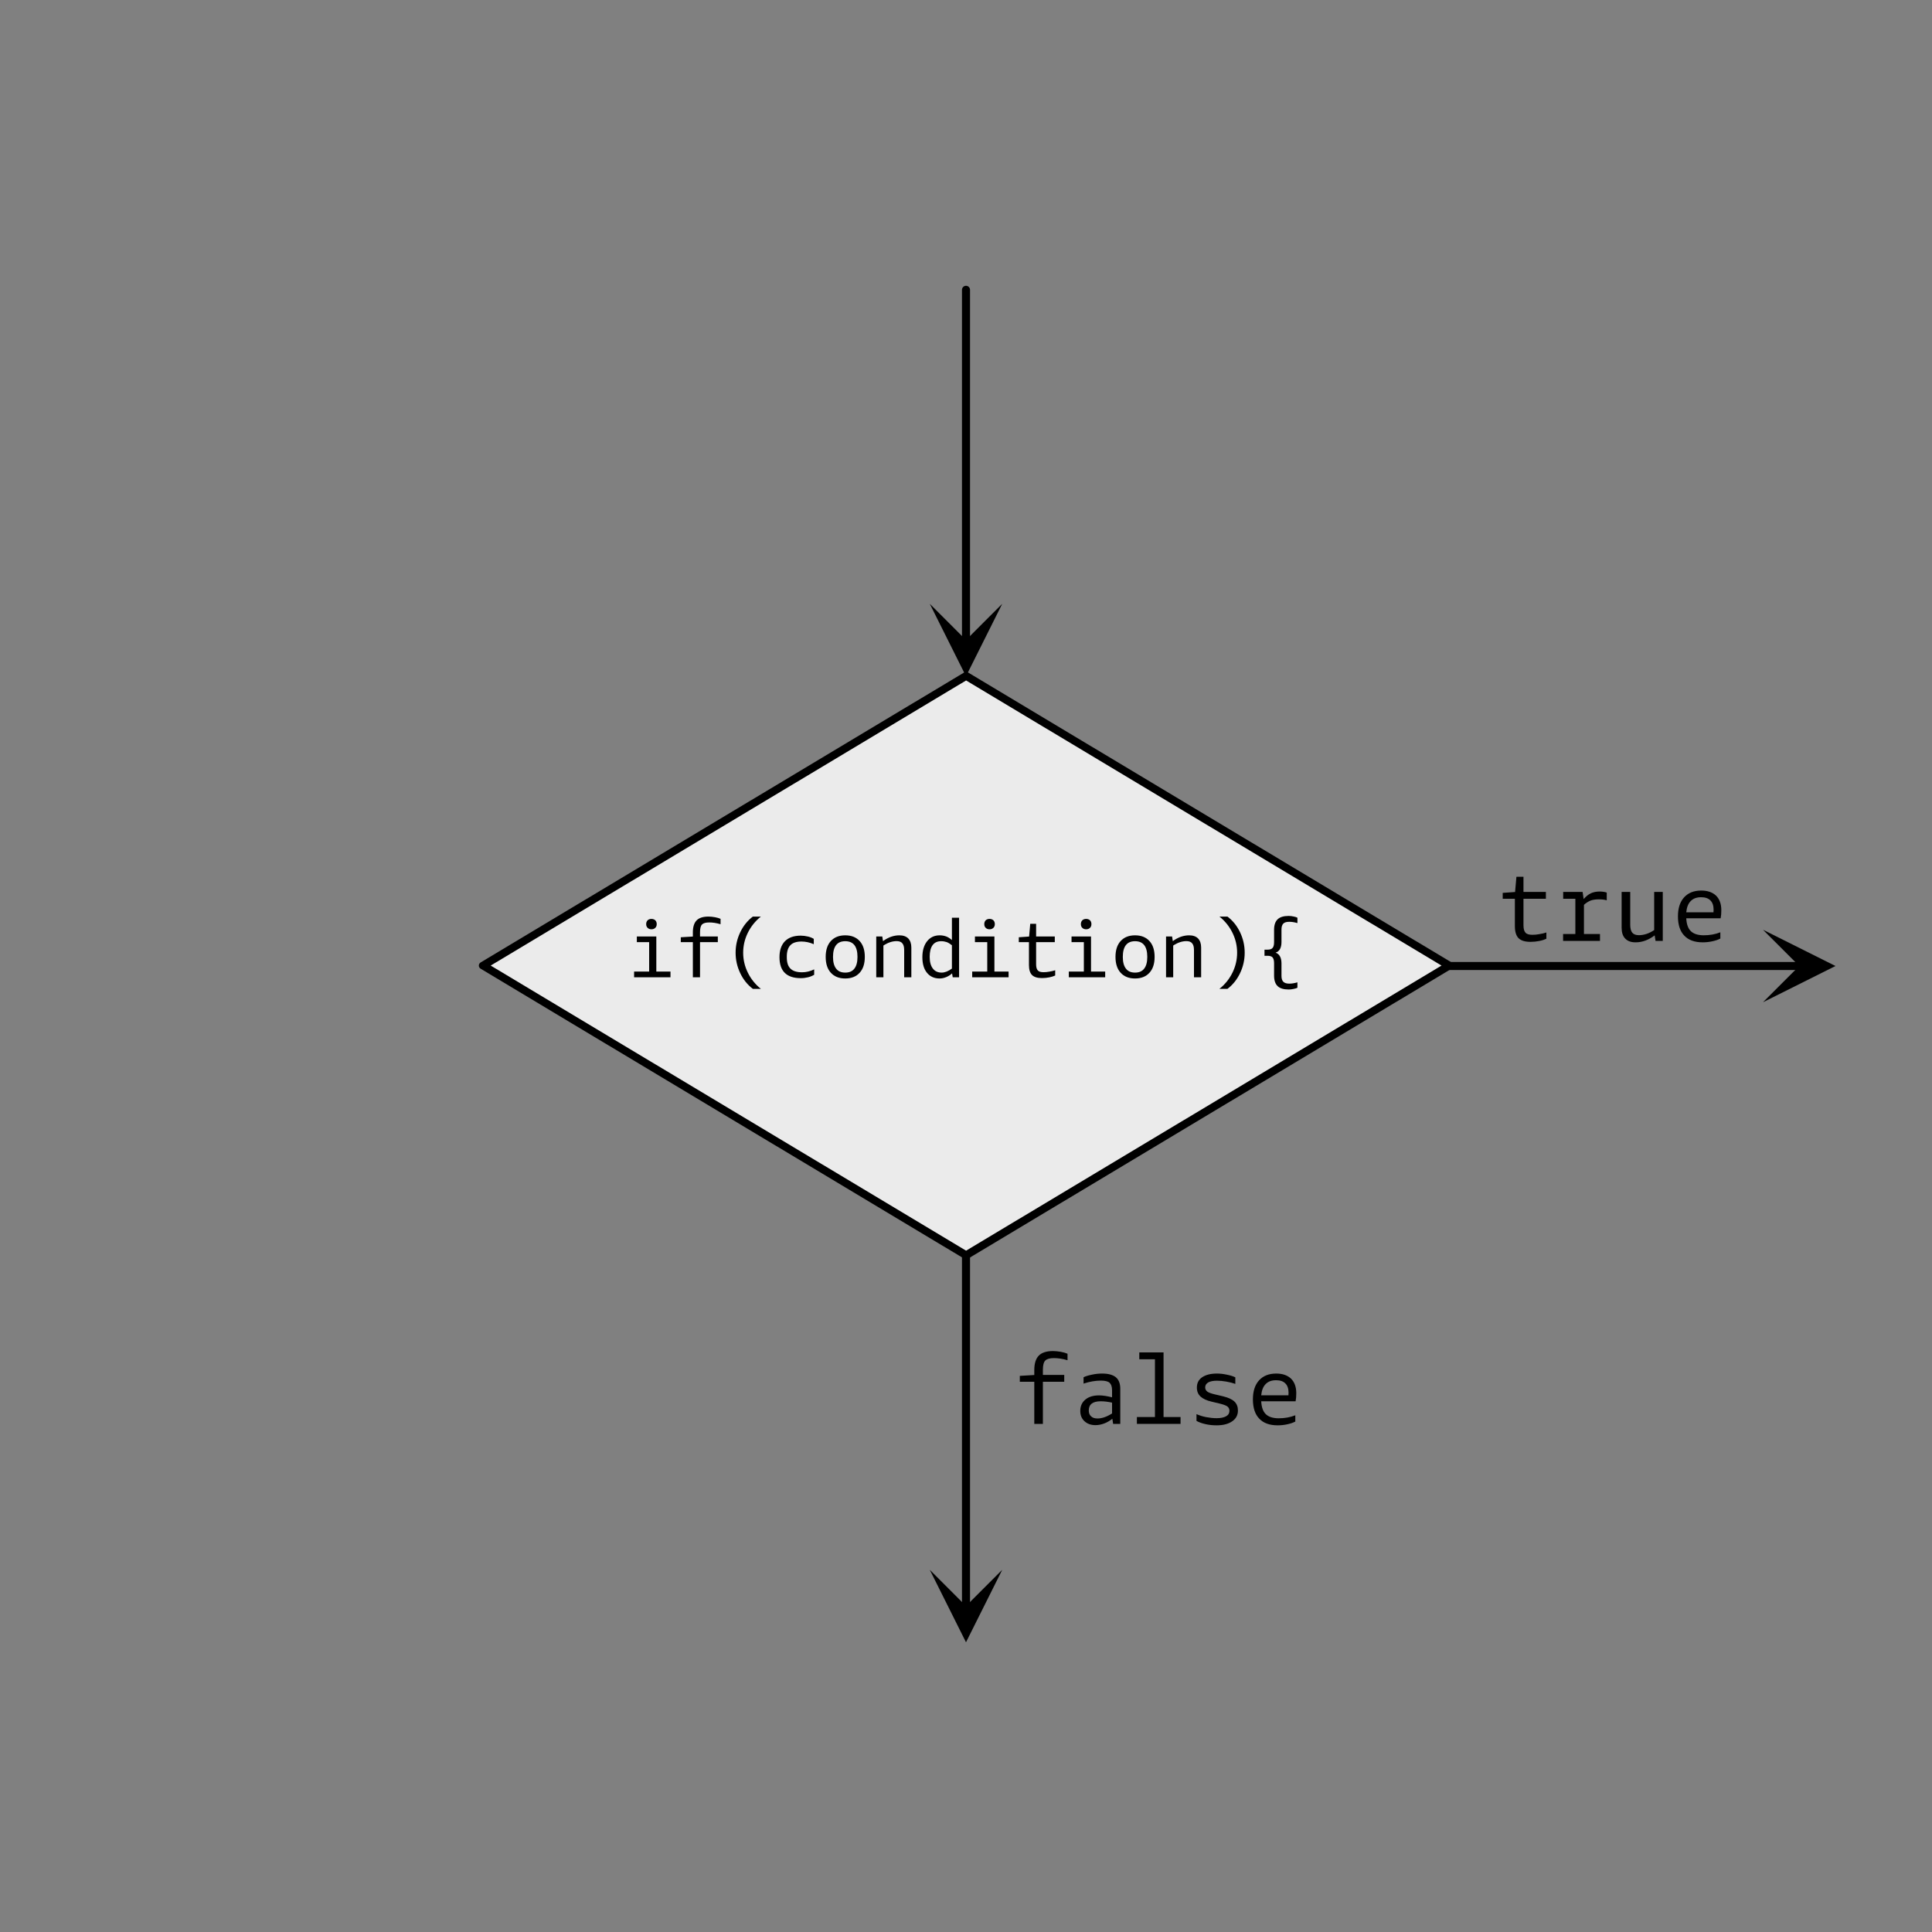 <?xml version="1.0" encoding="UTF-8" standalone="no"?>
<!DOCTYPE svg PUBLIC "-//W3C//DTD SVG 1.1//EN" "http://www.w3.org/Graphics/SVG/1.1/DTD/svg11.dtd">
<svg width="100%" height="100%" viewBox="0 0 1000 1000" version="1.1" xmlns="http://www.w3.org/2000/svg" xmlns:xlink="http://www.w3.org/1999/xlink" xml:space="preserve" xmlns:serif="http://www.serif.com/" style="fill-rule:evenodd;clip-rule:evenodd;stroke-linecap:round;stroke-linejoin:round;stroke-miterlimit:1.5;">
    <rect x="0" y="0" width="1000" height="1000" fill="#808080" stroke="none"/>
    <g id="if-statement" serif:id="if statement" transform="matrix(1,0,0,1,100,50)">
        <g id="If">
            <g transform="matrix(1.304,0,0,1.179,-114.031,-94.615)">
                <path d="M394.239,334.565L585.978,461.739L394.239,588.913L202.5,461.739L394.239,334.565Z" style="fill:rgb(235,235,235);stroke:black;stroke-width:3.35px;"/>
            </g>
            <g transform="matrix(1,0,0,1,-47.5,-328.261)">
                <g transform="matrix(41.667,0,0,41.667,272.5,784.094)">
                    <path d="M0.077,-0.071L0.264,-0.071L0.264,-0.436L0.111,-0.436L0.111,-0.507L0.353,-0.507L0.353,-0.071L0.529,-0.071L0.529,-0L0.077,-0L0.077,-0.071ZM0.292,-0.596C0.273,-0.596 0.257,-0.602 0.245,-0.614C0.233,-0.625 0.227,-0.641 0.227,-0.66C0.227,-0.68 0.233,-0.696 0.245,-0.708C0.257,-0.719 0.273,-0.725 0.292,-0.725C0.312,-0.725 0.328,-0.719 0.34,-0.708C0.352,-0.696 0.358,-0.68 0.358,-0.66C0.358,-0.641 0.352,-0.625 0.34,-0.614C0.328,-0.602 0.312,-0.596 0.292,-0.596Z" style="fill-rule:nonzero;"/>
                </g>
                <g transform="matrix(41.667,0,0,41.667,297.5,784.094)">
                    <path d="M0.207,-0.436L0.057,-0.436L0.057,-0.497L0.207,-0.506L0.207,-0.558C0.207,-0.626 0.223,-0.676 0.254,-0.707C0.284,-0.738 0.334,-0.754 0.401,-0.754C0.426,-0.754 0.453,-0.751 0.482,-0.746C0.51,-0.741 0.533,-0.734 0.551,-0.726L0.551,-0.659C0.5,-0.674 0.453,-0.681 0.411,-0.681C0.368,-0.681 0.338,-0.673 0.321,-0.656C0.304,-0.639 0.296,-0.607 0.296,-0.561L0.296,-0.507L0.517,-0.507L0.517,-0.436L0.296,-0.436L0.296,-0L0.207,-0L0.207,-0.436Z" style="fill-rule:nonzero;"/>
                </g>
                <g transform="matrix(41.667,0,0,41.667,322.5,784.094)">
                    <path d="M0.352,0.144C0.285,0.093 0.233,0.028 0.195,-0.052C0.157,-0.132 0.138,-0.216 0.138,-0.305C0.138,-0.394 0.157,-0.478 0.195,-0.558C0.233,-0.638 0.285,-0.703 0.352,-0.754L0.452,-0.754C0.383,-0.699 0.329,-0.632 0.29,-0.553C0.251,-0.474 0.232,-0.391 0.232,-0.305C0.232,-0.219 0.251,-0.136 0.29,-0.057C0.329,0.022 0.383,0.089 0.452,0.144L0.352,0.144Z" style="fill-rule:nonzero;"/>
                </g>
                <g transform="matrix(41.667,0,0,41.667,347.5,784.094)">
                    <path d="M0.348,0.011C0.171,0.011 0.083,-0.076 0.083,-0.25C0.083,-0.336 0.106,-0.402 0.151,-0.448C0.196,-0.494 0.262,-0.517 0.347,-0.517C0.377,-0.517 0.407,-0.513 0.437,-0.506C0.466,-0.499 0.49,-0.489 0.509,-0.477L0.509,-0.411C0.458,-0.433 0.407,-0.444 0.356,-0.444C0.294,-0.444 0.248,-0.429 0.219,-0.399C0.189,-0.368 0.174,-0.321 0.174,-0.258L0.174,-0.248C0.174,-0.183 0.189,-0.136 0.22,-0.107C0.25,-0.077 0.298,-0.062 0.364,-0.062C0.414,-0.062 0.464,-0.074 0.514,-0.098L0.514,-0.031C0.492,-0.018 0.467,-0.007 0.438,-0C0.409,0.007 0.379,0.011 0.348,0.011Z" style="fill-rule:nonzero;"/>
                </g>
                <g transform="matrix(41.667,0,0,41.667,372.5,784.094)">
                    <path d="M0.3,0.015C0.223,0.015 0.164,-0.009 0.121,-0.056C0.078,-0.103 0.057,-0.169 0.057,-0.253C0.057,-0.337 0.078,-0.403 0.121,-0.45C0.164,-0.497 0.223,-0.521 0.3,-0.521C0.377,-0.521 0.436,-0.497 0.479,-0.45C0.522,-0.403 0.543,-0.337 0.543,-0.253C0.543,-0.169 0.522,-0.103 0.479,-0.056C0.436,-0.009 0.377,0.015 0.3,0.015ZM0.3,-0.058C0.35,-0.058 0.388,-0.074 0.413,-0.107C0.439,-0.14 0.452,-0.188 0.452,-0.253C0.452,-0.383 0.401,-0.448 0.3,-0.448C0.199,-0.448 0.148,-0.383 0.148,-0.253C0.148,-0.188 0.161,-0.14 0.187,-0.107C0.212,-0.074 0.25,-0.058 0.3,-0.058Z" style="fill-rule:nonzero;"/>
                </g>
                <g transform="matrix(41.667,0,0,41.667,397.5,784.094)">
                    <path d="M0.085,-0.507L0.16,-0.507L0.169,-0.449C0.234,-0.497 0.302,-0.521 0.372,-0.521C0.42,-0.521 0.457,-0.508 0.483,-0.482C0.508,-0.455 0.521,-0.418 0.521,-0.369L0.521,-0L0.432,-0L0.432,-0.338C0.432,-0.376 0.425,-0.404 0.409,-0.422C0.395,-0.44 0.371,-0.449 0.338,-0.449C0.285,-0.449 0.23,-0.431 0.174,-0.394L0.174,-0L0.085,-0L0.085,-0.507Z" style="fill-rule:nonzero;"/>
                </g>
                <g transform="matrix(41.667,0,0,41.667,422.5,784.094)">
                    <path d="M0.272,0.015C0.205,0.015 0.153,-0.009 0.115,-0.056C0.077,-0.102 0.058,-0.167 0.058,-0.25C0.058,-0.333 0.078,-0.399 0.117,-0.448C0.156,-0.497 0.208,-0.521 0.274,-0.521C0.303,-0.521 0.329,-0.516 0.354,-0.507C0.378,-0.498 0.402,-0.483 0.425,-0.462L0.425,-0.74L0.514,-0.74L0.514,-0L0.435,-0L0.427,-0.048C0.405,-0.028 0.381,-0.013 0.354,-0.002C0.327,0.009 0.3,0.015 0.272,0.015ZM0.298,-0.058C0.337,-0.058 0.38,-0.075 0.425,-0.108L0.425,-0.398C0.402,-0.416 0.381,-0.429 0.36,-0.437C0.339,-0.444 0.317,-0.448 0.292,-0.448C0.245,-0.448 0.209,-0.432 0.185,-0.399C0.161,-0.366 0.149,-0.318 0.149,-0.254C0.149,-0.191 0.162,-0.142 0.188,-0.109C0.213,-0.075 0.25,-0.058 0.298,-0.058Z" style="fill-rule:nonzero;"/>
                </g>
                <g transform="matrix(41.667,0,0,41.667,447.5,784.094)">
                    <path d="M0.077,-0.071L0.264,-0.071L0.264,-0.436L0.111,-0.436L0.111,-0.507L0.353,-0.507L0.353,-0.071L0.529,-0.071L0.529,-0L0.077,-0L0.077,-0.071ZM0.292,-0.596C0.273,-0.596 0.257,-0.602 0.245,-0.614C0.233,-0.625 0.227,-0.641 0.227,-0.66C0.227,-0.68 0.233,-0.696 0.245,-0.708C0.257,-0.719 0.273,-0.725 0.292,-0.725C0.312,-0.725 0.328,-0.719 0.34,-0.708C0.352,-0.696 0.358,-0.68 0.358,-0.66C0.358,-0.641 0.352,-0.625 0.34,-0.614C0.328,-0.602 0.312,-0.596 0.292,-0.596Z" style="fill-rule:nonzero;"/>
                </g>
                <g transform="matrix(41.667,0,0,41.667,472.5,784.094)">
                    <path d="M0.343,0.01C0.286,0.01 0.245,-0.003 0.22,-0.028C0.195,-0.053 0.182,-0.095 0.182,-0.152L0.182,-0.436L0.056,-0.436L0.056,-0.497L0.184,-0.506L0.198,-0.664L0.271,-0.664L0.271,-0.507L0.503,-0.507L0.503,-0.436L0.271,-0.436L0.271,-0.161C0.271,-0.125 0.278,-0.1 0.292,-0.085C0.305,-0.07 0.329,-0.063 0.363,-0.063C0.386,-0.063 0.41,-0.065 0.436,-0.07C0.462,-0.074 0.486,-0.08 0.508,-0.087L0.508,-0.022C0.489,-0.013 0.465,-0.005 0.435,0.001C0.404,0.007 0.374,0.01 0.343,0.01Z" style="fill-rule:nonzero;"/>
                </g>
                <g transform="matrix(41.667,0,0,41.667,497.5,784.094)">
                    <path d="M0.077,-0.071L0.264,-0.071L0.264,-0.436L0.111,-0.436L0.111,-0.507L0.353,-0.507L0.353,-0.071L0.529,-0.071L0.529,-0L0.077,-0L0.077,-0.071ZM0.292,-0.596C0.273,-0.596 0.257,-0.602 0.245,-0.614C0.233,-0.625 0.227,-0.641 0.227,-0.66C0.227,-0.68 0.233,-0.696 0.245,-0.708C0.257,-0.719 0.273,-0.725 0.292,-0.725C0.312,-0.725 0.328,-0.719 0.34,-0.708C0.352,-0.696 0.358,-0.68 0.358,-0.66C0.358,-0.641 0.352,-0.625 0.34,-0.614C0.328,-0.602 0.312,-0.596 0.292,-0.596Z" style="fill-rule:nonzero;"/>
                </g>
                <g transform="matrix(41.667,0,0,41.667,522.5,784.094)">
                    <path d="M0.3,0.015C0.223,0.015 0.164,-0.009 0.121,-0.056C0.078,-0.103 0.057,-0.169 0.057,-0.253C0.057,-0.337 0.078,-0.403 0.121,-0.45C0.164,-0.497 0.223,-0.521 0.3,-0.521C0.377,-0.521 0.436,-0.497 0.479,-0.45C0.522,-0.403 0.543,-0.337 0.543,-0.253C0.543,-0.169 0.522,-0.103 0.479,-0.056C0.436,-0.009 0.377,0.015 0.3,0.015ZM0.3,-0.058C0.35,-0.058 0.388,-0.074 0.413,-0.107C0.439,-0.14 0.452,-0.188 0.452,-0.253C0.452,-0.383 0.401,-0.448 0.3,-0.448C0.199,-0.448 0.148,-0.383 0.148,-0.253C0.148,-0.188 0.161,-0.14 0.187,-0.107C0.212,-0.074 0.25,-0.058 0.3,-0.058Z" style="fill-rule:nonzero;"/>
                </g>
                <g transform="matrix(41.667,0,0,41.667,547.5,784.094)">
                    <path d="M0.085,-0.507L0.16,-0.507L0.169,-0.449C0.234,-0.497 0.302,-0.521 0.372,-0.521C0.42,-0.521 0.457,-0.508 0.483,-0.482C0.508,-0.455 0.521,-0.418 0.521,-0.369L0.521,-0L0.432,-0L0.432,-0.338C0.432,-0.376 0.425,-0.404 0.409,-0.422C0.395,-0.44 0.371,-0.449 0.338,-0.449C0.285,-0.449 0.23,-0.431 0.174,-0.394L0.174,-0L0.085,-0L0.085,-0.507Z" style="fill-rule:nonzero;"/>
                </g>
                <g transform="matrix(41.667,0,0,41.667,572.5,784.094)">
                    <path d="M0.148,0.144C0.217,0.089 0.271,0.022 0.31,-0.057C0.349,-0.136 0.368,-0.219 0.368,-0.305C0.368,-0.391 0.349,-0.474 0.31,-0.553C0.271,-0.632 0.217,-0.699 0.148,-0.754L0.248,-0.754C0.315,-0.703 0.367,-0.638 0.405,-0.558C0.443,-0.478 0.462,-0.394 0.462,-0.305C0.462,-0.216 0.443,-0.132 0.405,-0.052C0.367,0.028 0.315,0.093 0.248,0.144L0.148,0.144Z" style="fill-rule:nonzero;"/>
                </g>
                <g transform="matrix(41.667,0,0,41.667,597.5,784.094)">
                    <path d="M0.408,0.152C0.346,0.152 0.3,0.138 0.271,0.11C0.242,0.082 0.227,0.039 0.227,-0.02L0.227,-0.174C0.227,-0.207 0.221,-0.231 0.209,-0.246C0.197,-0.26 0.176,-0.267 0.145,-0.267L0.108,-0.267L0.108,-0.343L0.145,-0.343C0.176,-0.343 0.197,-0.35 0.209,-0.365C0.221,-0.379 0.227,-0.403 0.227,-0.436L0.227,-0.59C0.227,-0.649 0.242,-0.692 0.271,-0.72C0.3,-0.748 0.346,-0.762 0.408,-0.762C0.427,-0.762 0.447,-0.76 0.469,-0.755C0.49,-0.751 0.506,-0.746 0.517,-0.74L0.517,-0.673C0.48,-0.684 0.446,-0.689 0.416,-0.689C0.381,-0.689 0.357,-0.682 0.342,-0.667C0.327,-0.652 0.319,-0.627 0.319,-0.594L0.319,-0.439C0.319,-0.403 0.313,-0.374 0.301,-0.351C0.288,-0.329 0.27,-0.313 0.246,-0.306C0.295,-0.288 0.319,-0.243 0.319,-0.171L0.319,-0.016C0.319,0.017 0.327,0.041 0.342,0.056C0.357,0.071 0.381,0.079 0.416,0.079C0.446,0.079 0.48,0.074 0.517,0.063L0.517,0.13C0.506,0.136 0.49,0.141 0.469,0.145C0.447,0.15 0.427,0.152 0.408,0.152Z" style="fill-rule:nonzero;"/>
                </g>
            </g>
            <g transform="matrix(1,0,0,0.889,-7.935,33.913)">
                <g transform="matrix(1,-0,-0,1.125,-92.065,-94.402)">
                    <path d="M518.75,312.5L500,350L481.25,312.5L500,331.25L518.75,312.5Z"/>
                    <path d="M500,150L500,331.25" style="fill:none;stroke:black;stroke-width:4.17px;"/>
                </g>
            </g>
        </g>
        <g id="False">
            <g transform="matrix(1,0,0,1,177.5,-103.261)">
                <g transform="matrix(50,0,0,50,247.5,790.261)">
                    <path d="M0.207,-0.436L0.057,-0.436L0.057,-0.497L0.207,-0.506L0.207,-0.558C0.207,-0.626 0.223,-0.676 0.254,-0.707C0.284,-0.738 0.334,-0.754 0.401,-0.754C0.426,-0.754 0.453,-0.751 0.482,-0.746C0.51,-0.741 0.533,-0.734 0.551,-0.726L0.551,-0.659C0.5,-0.674 0.453,-0.681 0.411,-0.681C0.368,-0.681 0.338,-0.673 0.321,-0.656C0.304,-0.639 0.296,-0.607 0.296,-0.561L0.296,-0.507L0.517,-0.507L0.517,-0.436L0.296,-0.436L0.296,-0L0.207,-0L0.207,-0.436Z" style="fill-rule:nonzero;"/>
                </g>
                <g transform="matrix(50,0,0,50,277.5,790.261)">
                    <path d="M0.241,0.013C0.193,0.013 0.155,-0.001 0.126,-0.028C0.097,-0.055 0.083,-0.09 0.083,-0.135C0.083,-0.184 0.101,-0.223 0.136,-0.252C0.171,-0.281 0.218,-0.295 0.277,-0.295C0.316,-0.295 0.361,-0.288 0.412,-0.275L0.412,-0.348C0.412,-0.385 0.403,-0.41 0.386,-0.426C0.369,-0.441 0.338,-0.448 0.295,-0.448C0.24,-0.448 0.18,-0.438 0.117,-0.417L0.117,-0.483C0.14,-0.494 0.17,-0.503 0.206,-0.51C0.242,-0.518 0.277,-0.521 0.31,-0.521C0.373,-0.521 0.42,-0.508 0.451,-0.483C0.482,-0.457 0.497,-0.417 0.497,-0.364L0.497,-0L0.423,-0L0.415,-0.053C0.388,-0.032 0.36,-0.015 0.33,-0.004C0.3,0.007 0.27,0.013 0.241,0.013ZM0.261,-0.056C0.307,-0.056 0.357,-0.073 0.412,-0.108L0.412,-0.22C0.371,-0.229 0.332,-0.234 0.295,-0.234C0.212,-0.234 0.171,-0.202 0.171,-0.139C0.171,-0.112 0.179,-0.092 0.195,-0.078C0.21,-0.063 0.232,-0.056 0.261,-0.056Z" style="fill-rule:nonzero;"/>
                </g>
                <g transform="matrix(50,0,0,50,307.5,790.261)">
                    <path d="M0.069,-0.071L0.256,-0.071L0.256,-0.669L0.094,-0.669L0.094,-0.74L0.345,-0.74L0.345,-0.071L0.521,-0.071L0.521,-0L0.069,-0L0.069,-0.071Z" style="fill-rule:nonzero;"/>
                </g>
                <g transform="matrix(50,0,0,50,337.5,790.261)">
                    <path d="M0.294,0.015C0.255,0.015 0.217,0.011 0.181,0.003C0.144,-0.005 0.113,-0.016 0.086,-0.031L0.086,-0.101C0.116,-0.088 0.149,-0.077 0.186,-0.07C0.223,-0.063 0.259,-0.059 0.295,-0.059C0.337,-0.059 0.37,-0.066 0.393,-0.079C0.416,-0.092 0.427,-0.111 0.427,-0.135C0.427,-0.154 0.42,-0.169 0.406,-0.18C0.391,-0.191 0.366,-0.2 0.331,-0.209L0.243,-0.23C0.191,-0.242 0.153,-0.26 0.128,-0.283C0.102,-0.307 0.09,-0.338 0.09,-0.376C0.09,-0.422 0.108,-0.458 0.145,-0.483C0.182,-0.508 0.233,-0.521 0.298,-0.521C0.331,-0.521 0.366,-0.517 0.402,-0.509C0.437,-0.502 0.466,-0.493 0.488,-0.482L0.488,-0.414C0.46,-0.424 0.429,-0.432 0.394,-0.438C0.359,-0.444 0.327,-0.447 0.298,-0.447C0.259,-0.447 0.229,-0.441 0.207,-0.429C0.187,-0.417 0.176,-0.4 0.176,-0.378C0.176,-0.36 0.183,-0.346 0.197,-0.335C0.211,-0.324 0.237,-0.315 0.274,-0.306L0.363,-0.285C0.416,-0.272 0.455,-0.254 0.479,-0.231C0.503,-0.208 0.515,-0.177 0.515,-0.138C0.515,-0.091 0.495,-0.054 0.456,-0.027C0.416,0.001 0.362,0.015 0.294,0.015Z" style="fill-rule:nonzero;"/>
                </g>
                <g transform="matrix(50,0,0,50,367.5,790.261)">
                    <path d="M0.327,0.015C0.243,0.015 0.179,-0.008 0.136,-0.054C0.092,-0.099 0.07,-0.166 0.07,-0.254C0.07,-0.338 0.091,-0.404 0.134,-0.451C0.177,-0.498 0.236,-0.521 0.312,-0.521C0.377,-0.521 0.428,-0.503 0.465,-0.468C0.501,-0.432 0.519,-0.382 0.519,-0.317C0.519,-0.286 0.517,-0.259 0.512,-0.234L0.156,-0.234C0.159,-0.173 0.175,-0.128 0.204,-0.1C0.234,-0.072 0.278,-0.058 0.338,-0.058C0.399,-0.058 0.456,-0.068 0.509,-0.089L0.509,-0.024C0.486,-0.012 0.459,-0.003 0.427,0.004C0.395,0.011 0.362,0.015 0.327,0.015ZM0.438,-0.296C0.439,-0.303 0.439,-0.313 0.439,-0.324C0.439,-0.365 0.428,-0.397 0.406,-0.419C0.384,-0.441 0.352,-0.452 0.31,-0.452C0.264,-0.452 0.228,-0.439 0.202,-0.412C0.176,-0.386 0.161,-0.347 0.156,-0.296L0.438,-0.296Z" style="fill-rule:nonzero;"/>
                </g>
            </g>
            <g transform="matrix(1,0,0,0.889,-7.935,533.913)">
                <g transform="matrix(1,-0,-0,1.125,-92.065,-656.902)">
                    <path d="M518.75,812.5L500,850L481.25,812.5L500,831.25L518.75,812.5Z"/>
                    <path d="M500,650L500,831.25" style="fill:none;stroke:black;stroke-width:4.17px;"/>
                </g>
            </g>
        </g>
        <g id="True">
            <g transform="matrix(1,0,0,1,427.5,-353.261)">
                <g transform="matrix(50,0,0,50,247.5,790.261)">
                    <path d="M0.343,0.01C0.286,0.01 0.245,-0.003 0.22,-0.028C0.195,-0.053 0.182,-0.095 0.182,-0.152L0.182,-0.436L0.056,-0.436L0.056,-0.497L0.184,-0.506L0.198,-0.664L0.271,-0.664L0.271,-0.507L0.503,-0.507L0.503,-0.436L0.271,-0.436L0.271,-0.161C0.271,-0.125 0.278,-0.1 0.292,-0.085C0.305,-0.07 0.329,-0.063 0.363,-0.063C0.386,-0.063 0.41,-0.065 0.436,-0.07C0.462,-0.074 0.486,-0.08 0.508,-0.087L0.508,-0.022C0.489,-0.013 0.465,-0.005 0.435,0.001C0.404,0.007 0.374,0.01 0.343,0.01Z" style="fill-rule:nonzero;"/>
                </g>
                <g transform="matrix(50,0,0,50,277.5,790.261)">
                    <path d="M0.081,-0L0.081,-0.071L0.208,-0.071L0.208,-0.436L0.082,-0.436L0.082,-0.507L0.283,-0.507L0.294,-0.433C0.318,-0.461 0.343,-0.481 0.369,-0.493C0.395,-0.505 0.425,-0.511 0.46,-0.511C0.473,-0.511 0.486,-0.51 0.5,-0.508C0.514,-0.506 0.525,-0.503 0.533,-0.5L0.533,-0.42C0.51,-0.427 0.483,-0.43 0.452,-0.43C0.417,-0.43 0.388,-0.426 0.365,-0.417C0.341,-0.407 0.318,-0.393 0.297,-0.373L0.297,-0.071L0.463,-0.071L0.463,-0L0.081,-0Z" style="fill-rule:nonzero;"/>
                </g>
                <g transform="matrix(50,0,0,50,307.5,790.261)">
                    <path d="M0.231,0.015C0.184,0.015 0.149,0.002 0.124,-0.024C0.099,-0.05 0.087,-0.087 0.087,-0.136L0.087,-0.507L0.176,-0.507L0.176,-0.167C0.176,-0.13 0.183,-0.102 0.197,-0.085C0.211,-0.068 0.234,-0.059 0.265,-0.059C0.319,-0.059 0.372,-0.077 0.424,-0.112L0.424,-0.507L0.513,-0.507L0.513,-0L0.438,-0L0.429,-0.057C0.366,-0.009 0.3,0.015 0.231,0.015Z" style="fill-rule:nonzero;"/>
                </g>
                <g transform="matrix(50,0,0,50,337.5,790.261)">
                    <path d="M0.327,0.015C0.243,0.015 0.179,-0.008 0.136,-0.054C0.092,-0.099 0.07,-0.166 0.07,-0.254C0.07,-0.338 0.091,-0.404 0.134,-0.451C0.177,-0.498 0.236,-0.521 0.312,-0.521C0.377,-0.521 0.428,-0.503 0.465,-0.468C0.501,-0.432 0.519,-0.382 0.519,-0.317C0.519,-0.286 0.517,-0.259 0.512,-0.234L0.156,-0.234C0.159,-0.173 0.175,-0.128 0.204,-0.1C0.234,-0.072 0.278,-0.058 0.338,-0.058C0.399,-0.058 0.456,-0.068 0.509,-0.089L0.509,-0.024C0.486,-0.012 0.459,-0.003 0.427,0.004C0.395,0.011 0.362,0.015 0.327,0.015ZM0.438,-0.296C0.439,-0.303 0.439,-0.313 0.439,-0.324C0.439,-0.365 0.428,-0.397 0.406,-0.419C0.384,-0.441 0.352,-0.452 0.31,-0.452C0.264,-0.452 0.228,-0.439 0.202,-0.412C0.176,-0.386 0.161,-0.347 0.156,-0.296L0.438,-0.296Z" style="fill-rule:nonzero;"/>
                </g>
            </g>
            <g transform="matrix(6.12323e-17,-1,0.889,5.44288e-17,583.913,857.935)">
                <g transform="matrix(6.12323e-17,1.125,-1,6.88864e-17,907.935,-769.402)">
                    <path d="M912.5,481.25L950,500L912.5,518.75L931.25,500L912.5,481.25Z"/>
                    <path d="M750,500L931.25,500" style="fill:none;stroke:black;stroke-width:4.17px;"/>
                </g>
            </g>
        </g>
    </g>
</svg>
